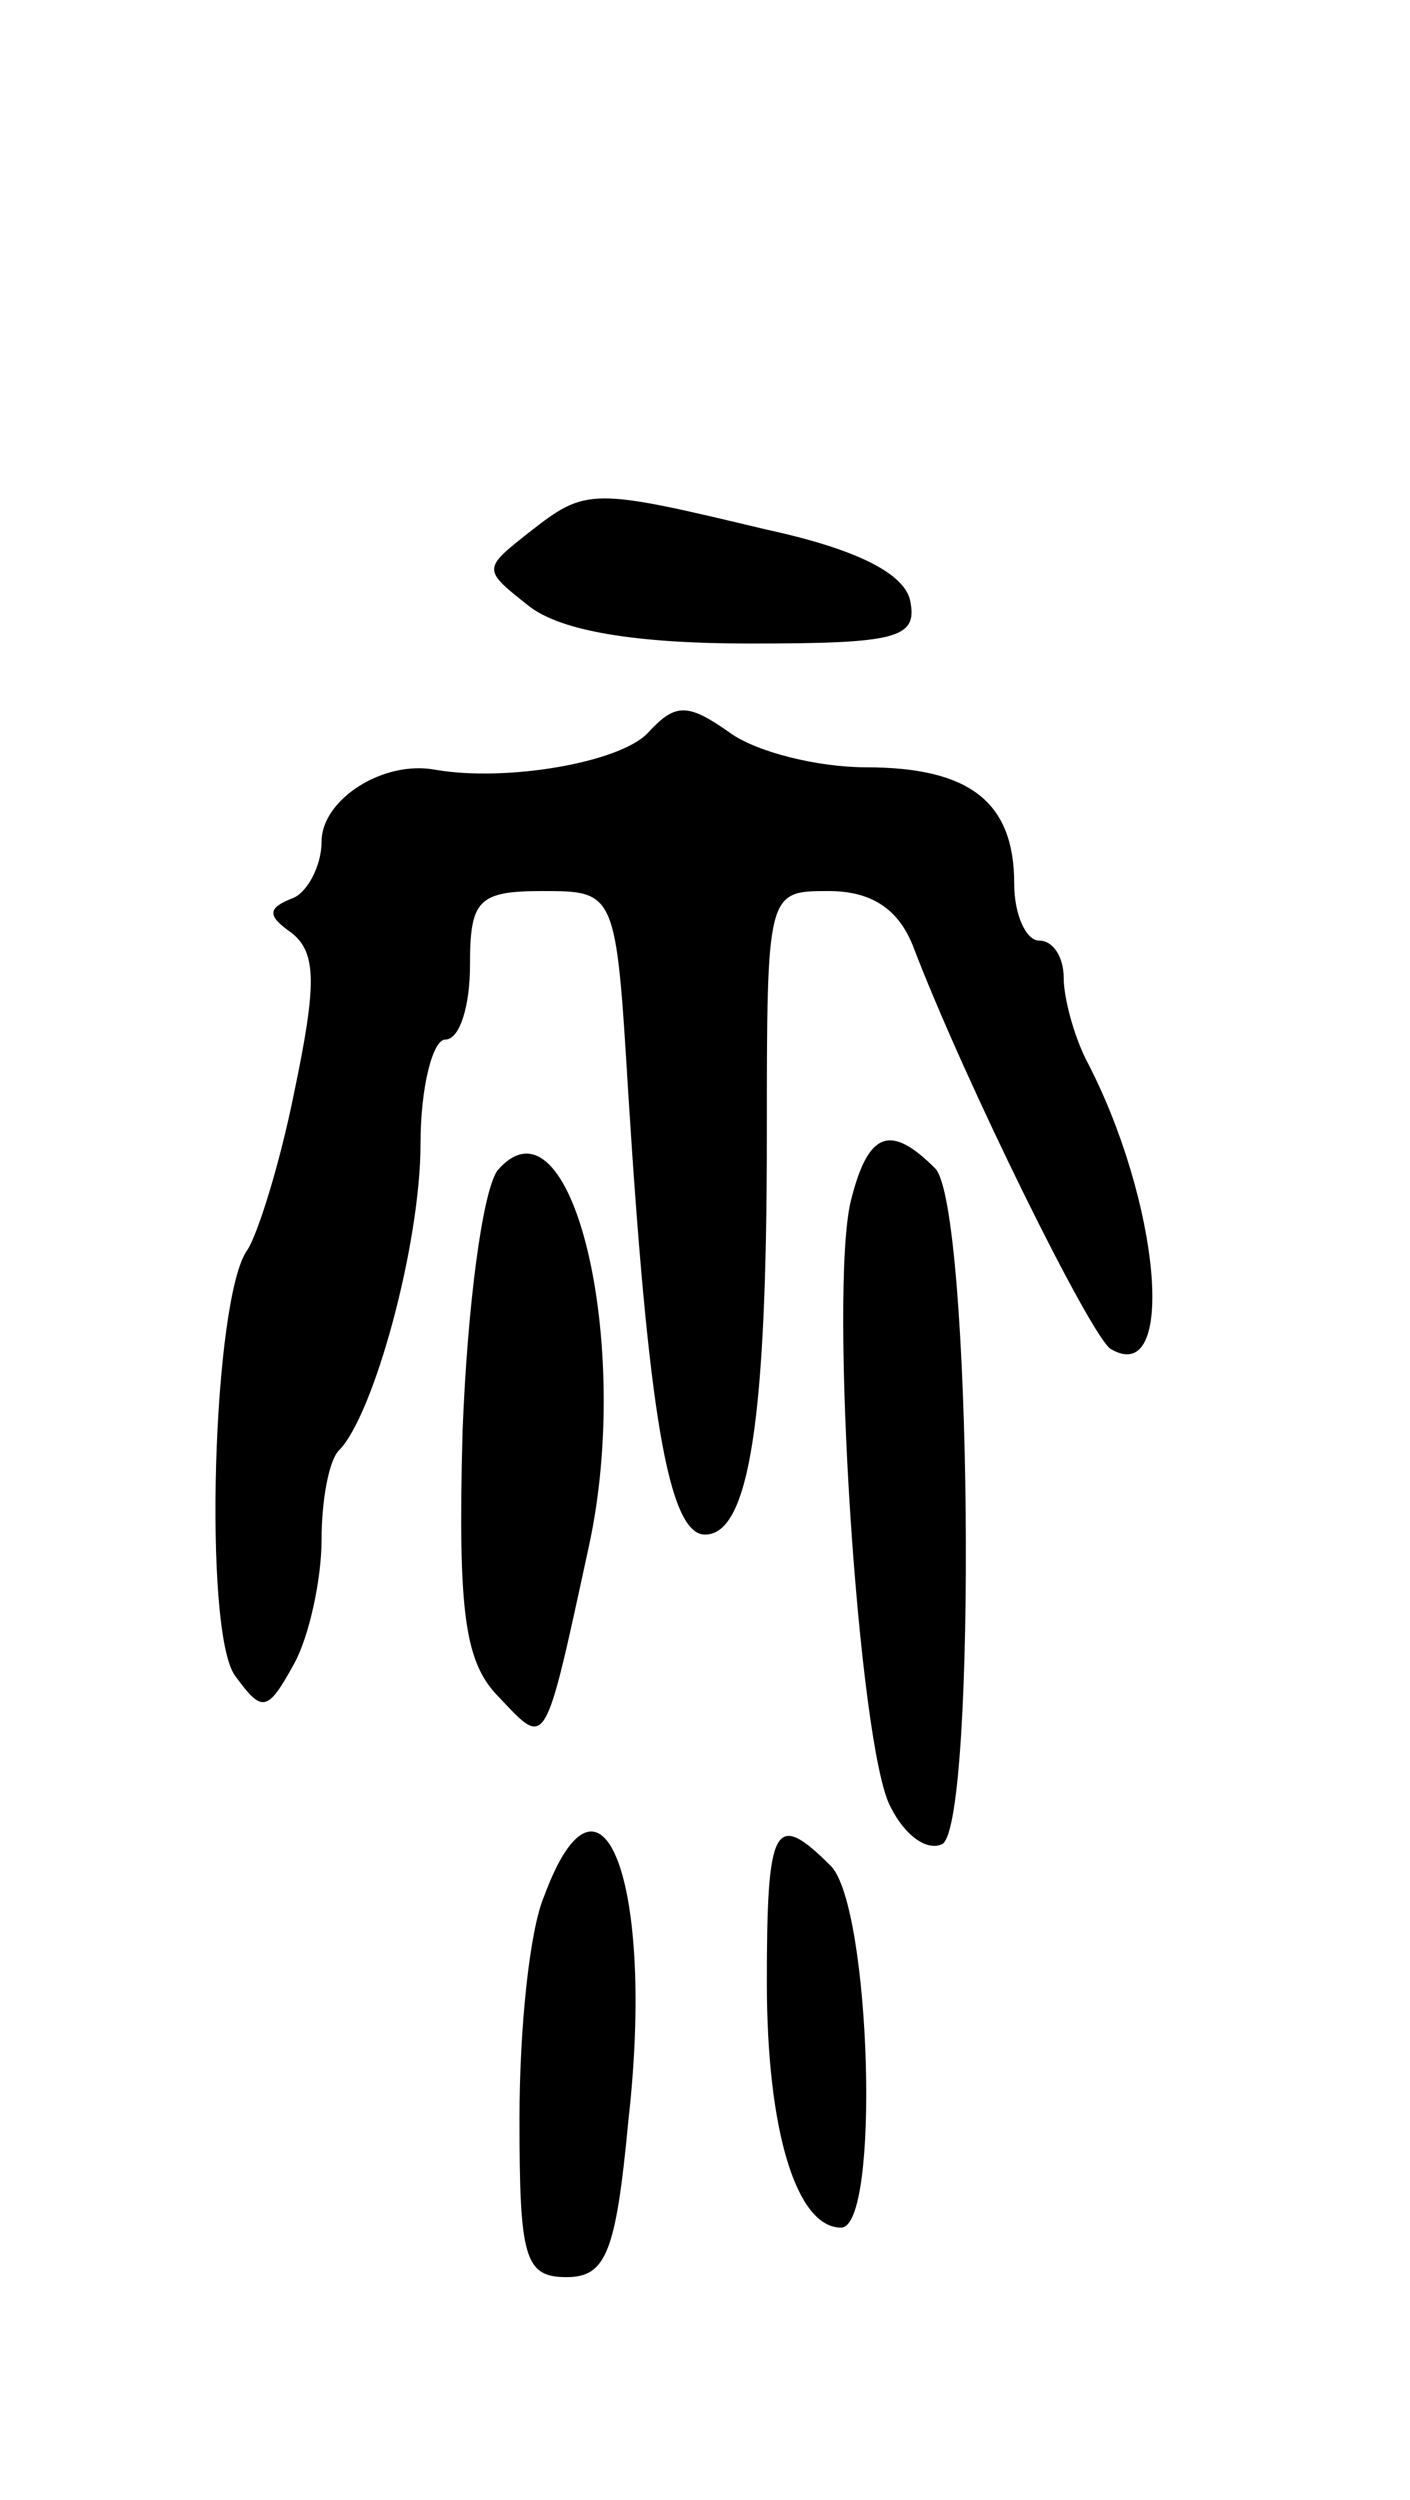 <svg version="1.0" xmlns="http://www.w3.org/2000/svg"
 width="57pt" height="101pt" viewBox="0 0 57 101"
 preserveAspectRatio="xMidYMid meet">
<g transform="translate(0,101) scale(0.1,-0.1)"
fill="#000000" stroke="none">
<path d="M214 795 c-19 -15 -19 -15 0 -30 13 -10 43 -15 89 -15 59 0 68 2 65
17 -2 11 -21 21 -58 29 -71 17 -73 17 -96 -1z"/>
<path d="M262 714 c-11 -12 -57 -20 -86 -15 -21 4 -46 -12 -46 -29 0 -10 -6
-21 -12 -23 -10 -4 -10 -7 0 -14 10 -8 10 -21 1 -64 -6 -30 -15 -58 -19 -64
-14 -19 -18 -154 -5 -172 11 -15 13 -15 24 5 6 11 11 34 11 50 0 16 3 32 7 36
14 14 33 83 33 124 0 23 5 42 10 42 6 0 10 14 10 30 0 26 3 30 29 30 30 0 30
0 35 -82 8 -127 16 -178 31 -178 18 0 25 47 25 161 0 99 0 99 25 99 17 0 28
-7 34 -22 21 -55 72 -158 80 -163 27 -16 20 60 -10 117 -5 10 -9 25 -9 33 0 8
-4 15 -10 15 -5 0 -10 10 -10 23 0 33 -18 47 -60 47 -19 0 -44 6 -55 14 -17
12 -22 12 -33 0z"/>
<path d="M201 537 c-6 -9 -12 -54 -14 -105 -2 -75 1 -94 15 -108 19 -20 18
-22 36 61 18 82 -7 187 -37 152z"/>
<path d="M344 525 c-9 -36 3 -221 16 -245 6 -12 15 -18 21 -15 14 9 12 258 -3
273 -18 18 -27 15 -34 -13z"/>
<path d="M220 244 c-6 -14 -10 -54 -10 -90 0 -56 2 -64 19 -64 16 0 20 10 25
63 11 97 -11 153 -34 91z"/>
<path d="M310 209 c0 -60 12 -99 30 -99 16 0 12 129 -4 146 -23 23 -26 17 -26
-47z"/>
</g>
</svg>
